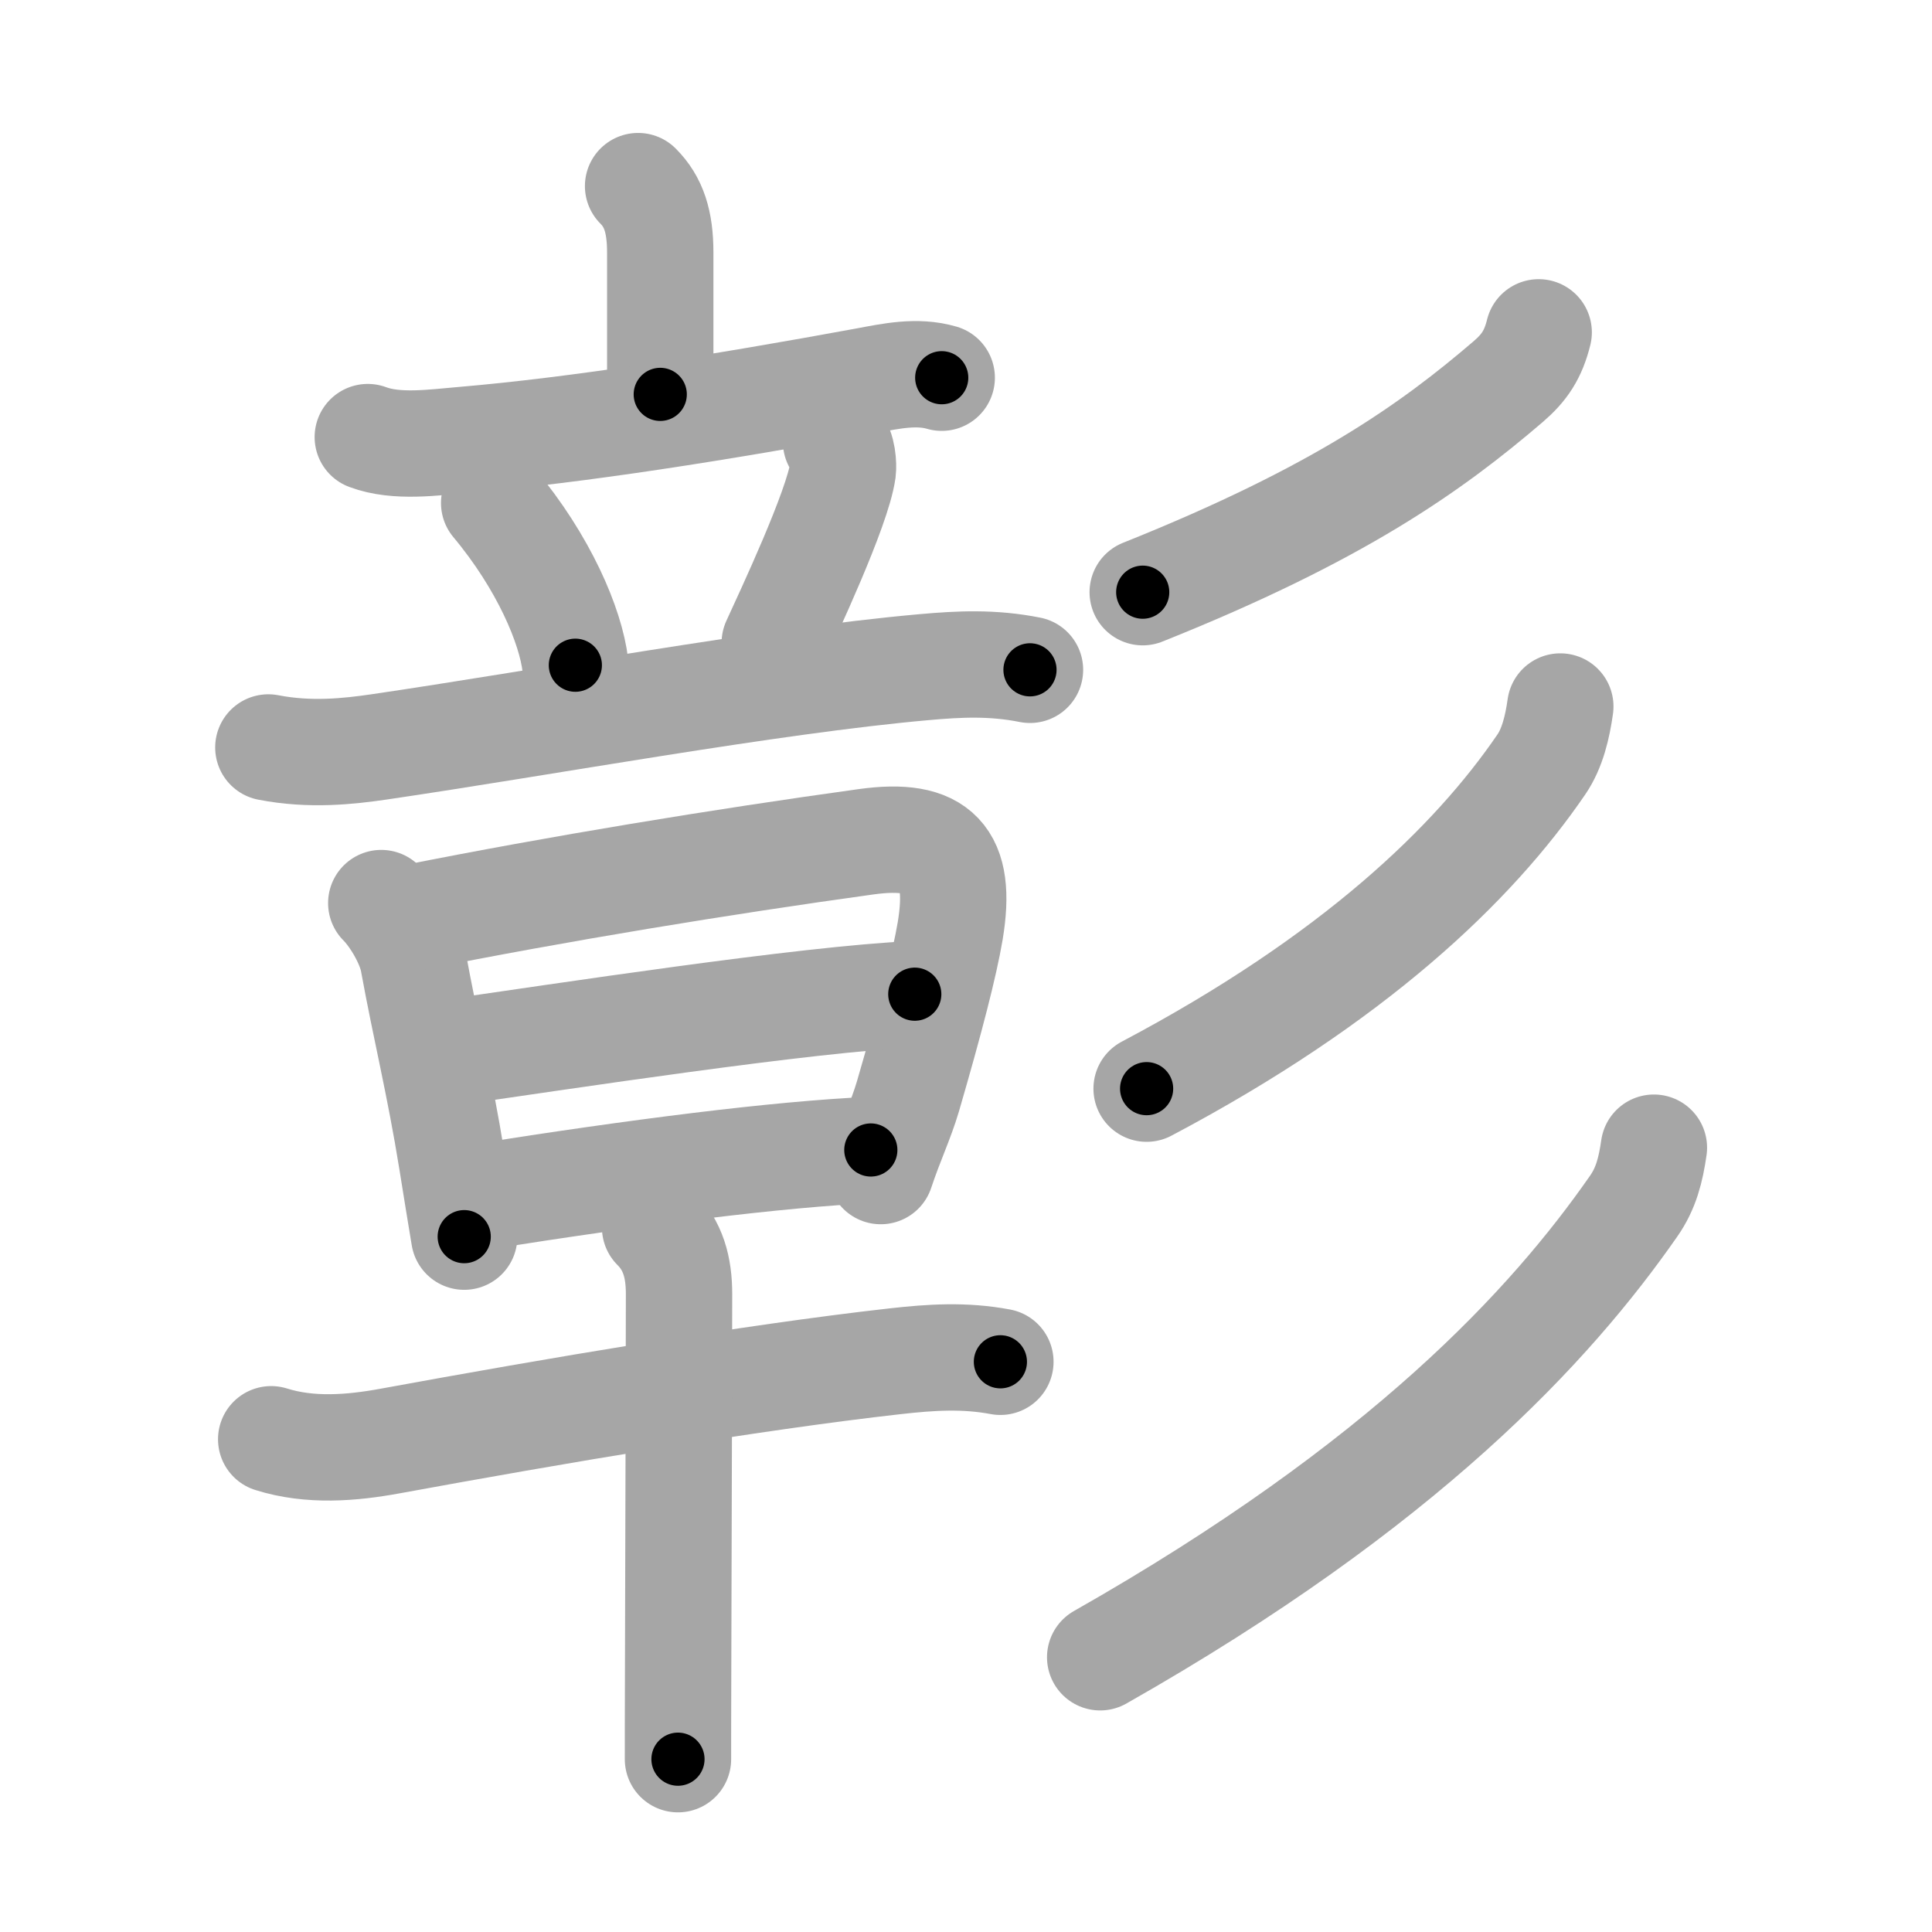 <svg xmlns="http://www.w3.org/2000/svg" viewBox="0 0 109 109" id="5f70"><g fill="none" stroke="#a6a6a6" stroke-width="6" stroke-linecap="round" stroke-linejoin="round"><g><g p4:phon="章" xmlns:p4="http://kanjivg.tagaini.net"><g><g><path d="M36,10.5c0.88,0.88,1.25,2,1.25,3.75s0,3.25,0,8" /><path d="M20.75,24.66c1.62,0.61,3.73,0.3,5.39,0.16c6.47-0.55,14.47-1.82,22.73-3.34c1.39-0.26,2.86-0.58,4.26-0.17" /></g><g><path d="M27.88,28.38c2.8,3.35,4.32,6.94,4.58,9.15" /><path d="M47.17,24.93c0.38,0.38,0.42,1.32,0.38,1.63c-0.3,2.14-3.09,8.07-3.84,9.71" /><path d="M15.14,42.17c2.36,0.46,4.52,0.22,6.24-0.03c9.15-1.34,22.07-3.73,30.75-4.5c2-0.18,3.87-0.27,5.98,0.15" /></g></g><g><g><path d="M21.51,50.95c0.76,0.76,1.62,2.24,1.81,3.31C24,58,24.8,61.18,25.5,65.53c0.25,1.57,0.49,3.04,0.69,4.24" /><path d="M23.27,51.77c8.23-1.64,17.36-3.14,25.6-4.28c4.05-0.56,5.43,0.86,4.74,5.02c-0.32,1.9-1.12,5-2.39,9.36c-0.4,1.35-0.97,2.52-1.53,4.2" /><path d="M25.28,59.4c6.35-0.91,20.27-3.05,26.33-3.31" /><path d="M27.15,67.52c8.85-1.4,16.73-2.4,21.98-2.64" /></g><g><path d="M15.3,81.2c2.19,0.69,4.53,0.5,6.71,0.1c9.11-1.67,20.3-3.58,28.49-4.5c2.04-0.23,3.92-0.35,5.94,0.03" /><path d="M36.96,69.25c1.02,1.02,1.35,2.25,1.35,3.76c0,2.62-0.03,13.75-0.05,20.74c-0.01,2.67-0.01,4.74-0.01,5.5" /></g></g></g><g><path d="M86.81,18.75c-0.31,1.25-0.8,1.99-1.72,2.78C80.75,25.25,75.5,29,64.47,33.41" /><path d="M88.03,39.86c-0.16,1.14-0.44,2.35-1.07,3.27c-3.83,5.61-10.58,12.11-22.27,18.29" /><path d="M93.31,64.75c-0.18,1.25-0.44,2.3-1.15,3.31C87.5,74.75,79.25,83.75,62.07,93.5" /></g></g></g><g fill="none" stroke="#000" stroke-width="3" stroke-linecap="round" stroke-linejoin="round"><path d="M36,10.5c0.88,0.88,1.25,2,1.25,3.75s0,3.25,0,8" stroke-dasharray="12.068" stroke-dashoffset="12.068"><animate attributeName="stroke-dashoffset" values="12.068;12.068;0" dur="0.241s" fill="freeze" begin="0s;5f70.click" /></path><path d="M20.75,24.66c1.62,0.61,3.73,0.3,5.39,0.16c6.47-0.55,14.47-1.82,22.73-3.34c1.39-0.26,2.86-0.58,4.26-0.17" stroke-dasharray="32.728" stroke-dashoffset="32.728"><animate attributeName="stroke-dashoffset" values="32.728" fill="freeze" begin="5f70.click" /><animate attributeName="stroke-dashoffset" values="32.728;32.728;0" keyTimes="0;0.424;1" dur="0.568s" fill="freeze" begin="0s;5f70.click" /></path><path d="M27.88,28.38c2.8,3.35,4.32,6.94,4.58,9.15" stroke-dasharray="10.354" stroke-dashoffset="10.354"><animate attributeName="stroke-dashoffset" values="10.354" fill="freeze" begin="5f70.click" /><animate attributeName="stroke-dashoffset" values="10.354;10.354;0" keyTimes="0;0.733;1" dur="0.775s" fill="freeze" begin="0s;5f70.click" /></path><path d="M47.17,24.93c0.38,0.38,0.42,1.32,0.38,1.63c-0.3,2.14-3.09,8.07-3.84,9.71" stroke-dasharray="12.179" stroke-dashoffset="12.179"><animate attributeName="stroke-dashoffset" values="12.179" fill="freeze" begin="5f70.click" /><animate attributeName="stroke-dashoffset" values="12.179;12.179;0" keyTimes="0;0.761;1" dur="1.019s" fill="freeze" begin="0s;5f70.click" /></path><path d="M15.14,42.17c2.36,0.46,4.52,0.22,6.24-0.03c9.15-1.34,22.07-3.73,30.75-4.5c2-0.18,3.87-0.27,5.98,0.15" stroke-dasharray="43.36" stroke-dashoffset="43.36"><animate attributeName="stroke-dashoffset" values="43.36" fill="freeze" begin="5f70.click" /><animate attributeName="stroke-dashoffset" values="43.36;43.36;0" keyTimes="0;0.701;1" dur="1.453s" fill="freeze" begin="0s;5f70.click" /></path><path d="M21.51,50.95c0.76,0.76,1.62,2.24,1.81,3.31C24,58,24.8,61.18,25.5,65.53c0.25,1.57,0.49,3.04,0.69,4.24" stroke-dasharray="19.594" stroke-dashoffset="19.594"><animate attributeName="stroke-dashoffset" values="19.594" fill="freeze" begin="5f70.click" /><animate attributeName="stroke-dashoffset" values="19.594;19.594;0" keyTimes="0;0.881;1" dur="1.649s" fill="freeze" begin="0s;5f70.click" /></path><path d="M23.27,51.77c8.23-1.64,17.36-3.14,25.6-4.28c4.05-0.56,5.43,0.86,4.74,5.02c-0.32,1.9-1.12,5-2.39,9.36c-0.4,1.35-0.97,2.52-1.53,4.2" stroke-dasharray="48.932" stroke-dashoffset="48.932"><animate attributeName="stroke-dashoffset" values="48.932" fill="freeze" begin="5f70.click" /><animate attributeName="stroke-dashoffset" values="48.932;48.932;0" keyTimes="0;0.771;1" dur="2.138s" fill="freeze" begin="0s;5f70.click" /></path><path d="M25.28,59.4c6.35-0.91,20.27-3.05,26.33-3.31" stroke-dasharray="26.546" stroke-dashoffset="26.546"><animate attributeName="stroke-dashoffset" values="26.546" fill="freeze" begin="5f70.click" /><animate attributeName="stroke-dashoffset" values="26.546;26.546;0" keyTimes="0;0.89;1" dur="2.403s" fill="freeze" begin="0s;5f70.click" /></path><path d="M27.15,67.52c8.85-1.4,16.73-2.4,21.98-2.64" stroke-dasharray="22.149" stroke-dashoffset="22.149"><animate attributeName="stroke-dashoffset" values="22.149" fill="freeze" begin="5f70.click" /><animate attributeName="stroke-dashoffset" values="22.149;22.149;0" keyTimes="0;0.916;1" dur="2.624s" fill="freeze" begin="0s;5f70.click" /></path><path d="M15.3,81.2c2.19,0.69,4.53,0.5,6.71,0.1c9.11-1.67,20.3-3.58,28.49-4.5c2.04-0.23,3.92-0.35,5.94,0.03" stroke-dasharray="41.592" stroke-dashoffset="41.592"><animate attributeName="stroke-dashoffset" values="41.592" fill="freeze" begin="5f70.click" /><animate attributeName="stroke-dashoffset" values="41.592;41.592;0" keyTimes="0;0.863;1" dur="3.04s" fill="freeze" begin="0s;5f70.click" /></path><path d="M36.96,69.25c1.02,1.02,1.35,2.25,1.35,3.76c0,2.62-0.03,13.75-0.05,20.74c-0.01,2.67-0.01,4.74-0.01,5.5" stroke-dasharray="30.352" stroke-dashoffset="30.352"><animate attributeName="stroke-dashoffset" values="30.352" fill="freeze" begin="5f70.click" /><animate attributeName="stroke-dashoffset" values="30.352;30.352;0" keyTimes="0;0.909;1" dur="3.344s" fill="freeze" begin="0s;5f70.click" /></path><path d="M86.81,18.75c-0.31,1.25-0.8,1.99-1.72,2.78C80.75,25.25,75.5,29,64.47,33.41" stroke-dasharray="27.25" stroke-dashoffset="27.25"><animate attributeName="stroke-dashoffset" values="27.25" fill="freeze" begin="5f70.click" /><animate attributeName="stroke-dashoffset" values="27.25;27.25;0" keyTimes="0;0.925;1" dur="3.616s" fill="freeze" begin="0s;5f70.click" /></path><path d="M88.03,39.86c-0.16,1.14-0.44,2.35-1.07,3.27c-3.83,5.61-10.58,12.11-22.27,18.29" stroke-dasharray="32.566" stroke-dashoffset="32.566"><animate attributeName="stroke-dashoffset" values="32.566" fill="freeze" begin="5f70.click" /><animate attributeName="stroke-dashoffset" values="32.566;32.566;0" keyTimes="0;0.917;1" dur="3.942s" fill="freeze" begin="0s;5f70.click" /></path><path d="M93.31,64.75c-0.18,1.25-0.44,2.3-1.15,3.31C87.5,74.75,79.25,83.75,62.07,93.5" stroke-dasharray="43.272" stroke-dashoffset="43.272"><animate attributeName="stroke-dashoffset" values="43.272" fill="freeze" begin="5f70.click" /><animate attributeName="stroke-dashoffset" values="43.272;43.272;0" keyTimes="0;0.901;1" dur="4.375s" fill="freeze" begin="0s;5f70.click" /></path></g></svg>